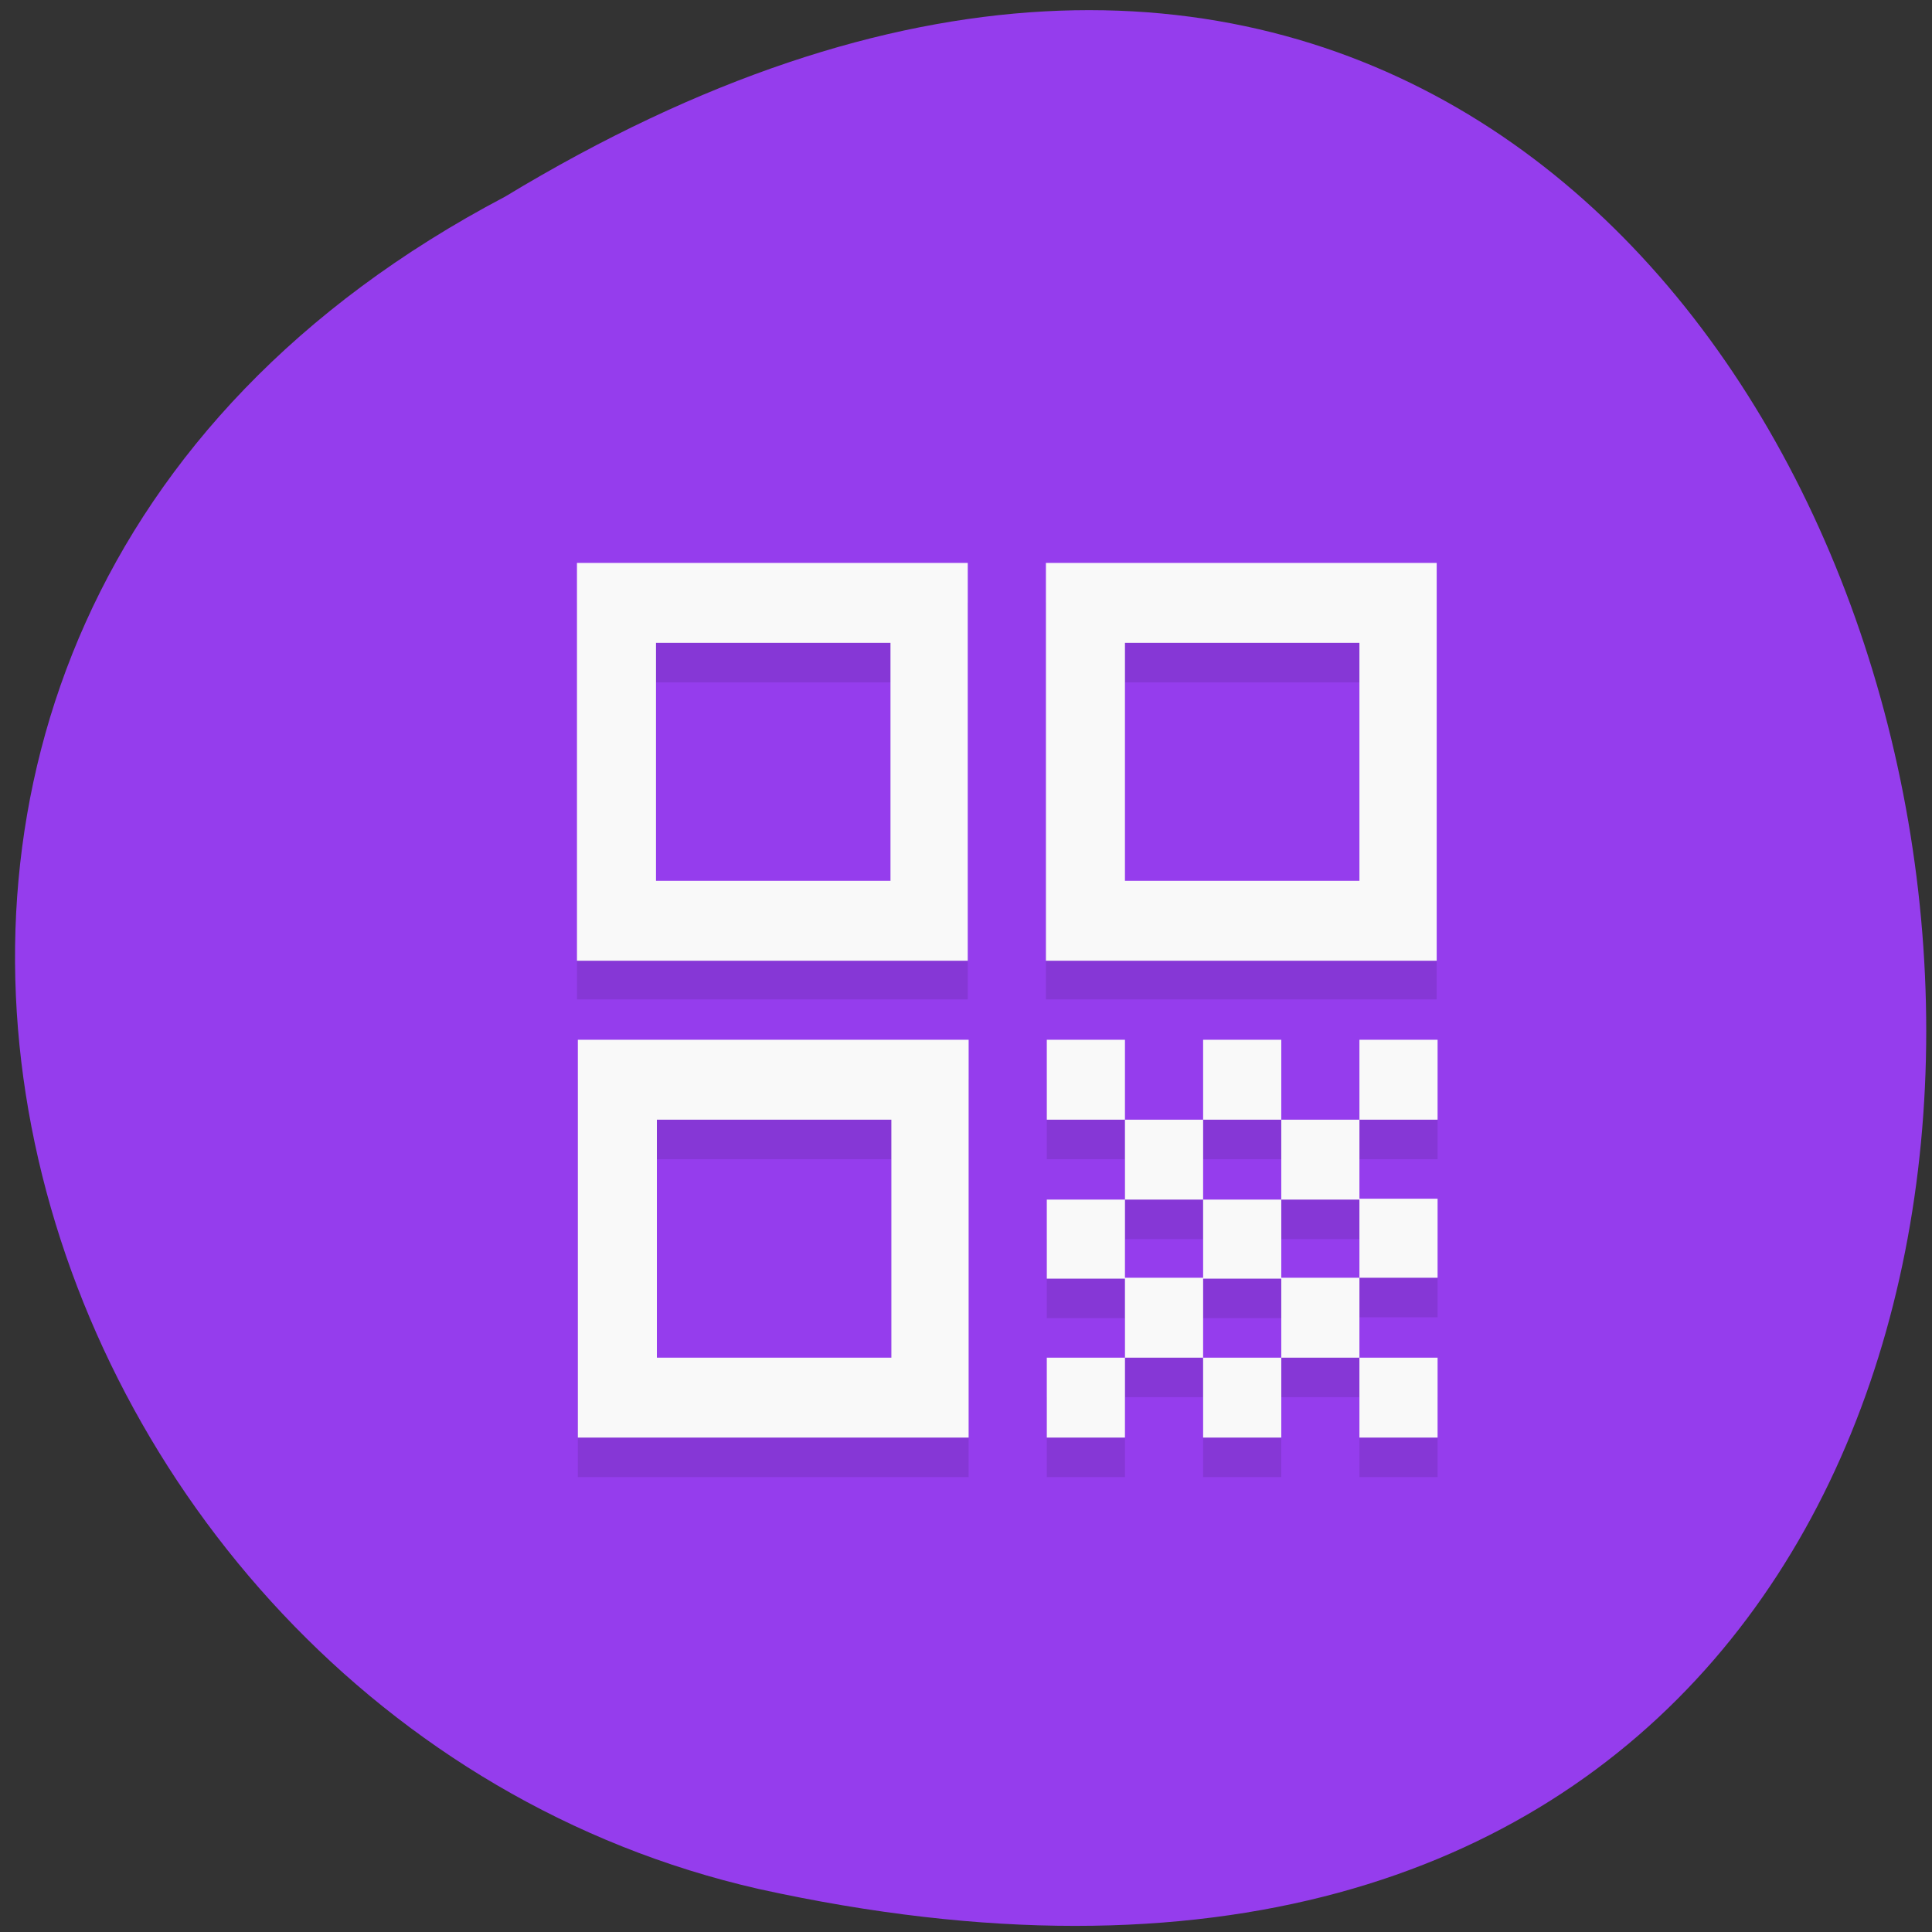 <svg xmlns="http://www.w3.org/2000/svg" viewBox="0 0 22 22"><rect x="0" y="0" width="22" height="22" fill="#333333" stroke="none"/><path d="m 5.75 2.24 c 17.98 -10.89 23.74 23.86 2.89 19.27 c -8.61 -1.96 -12.41 -14.26 -2.89 -19.27" style="fill:#953ded"/><path d="m 6.57 6.86 v 4.52 h 4.45 v -4.52 m 0.89 0 v 4.52 h 4.45 v -4.52 m -8.89 0.91 h 2.67 v 2.71 h -2.67 m 5.34 -2.71 h 2.67 v 2.71 h -2.67 m -6.23 1.81 v 4.53 h 4.45 v -4.53 m 0.89 0 v 0.91 h 0.89 v -0.91 m 0 0.91 v 0.91 h 0.89 v -0.91 m 0 0 h 0.89 v -0.91 h -0.89 m 0.89 0.91 v 0.91 h 0.89 v -0.91 m 0 0 h 0.89 v -0.91 h -0.89 m 0 1.81 v 0.9 h 0.89 v -0.9 m -0.89 0.9 h -0.89 v 0.91 h 0.89 m 0 0 v 0.91 h 0.89 v -0.91 m -1.78 0 h -0.89 v 0.91 h 0.89 m -0.89 -0.91 v -0.91 h -0.89 v 0.91 m 0 0 h -0.89 v 0.91 h 0.89 m 0 -1.81 v -0.9 h -0.89 v 0.9 m 1.78 0 h 0.89 v -0.9 h -0.89 m -6.22 -0.91 h 2.67 v 2.71 h -2.67" style="fill-opacity:0.1"/><path d="m 6.57 6.41 v 4.53 h 4.45 v -4.53 m 0.89 0 v 4.53 h 4.45 v -4.53 m -8.89 0.91 h 2.67 v 2.71 h -2.67 m 5.34 -2.71 h 2.67 v 2.71 h -2.67 m -6.23 1.81 v 4.53 h 4.45 v -4.53 m 0.89 0 v 0.91 h 0.89 v -0.91 m 0 0.91 v 0.91 h 0.89 v -0.91 m 0 0 h 0.89 v -0.91 h -0.89 m 0.89 0.91 v 0.91 h 0.89 v -0.91 m 0 0 h 0.89 v -0.91 h -0.89 m 0 1.81 v 0.9 h 0.89 v -0.9 m -0.89 0.9 h -0.89 v 0.91 h 0.89 m 0 0 v 0.91 h 0.89 v -0.91 m -1.78 0 h -0.89 v 0.91 h 0.89 m -0.89 -0.91 v -0.91 h -0.89 v 0.91 m 0 0 h -0.89 v 0.91 h 0.89 m 0 -1.81 v -0.9 h -0.89 v 0.9 m 1.78 0 h 0.89 v -0.9 h -0.89 m -6.22 -0.91 h 2.67 v 2.71 h -2.67" style="fill:#f9f9f9"/></svg>
